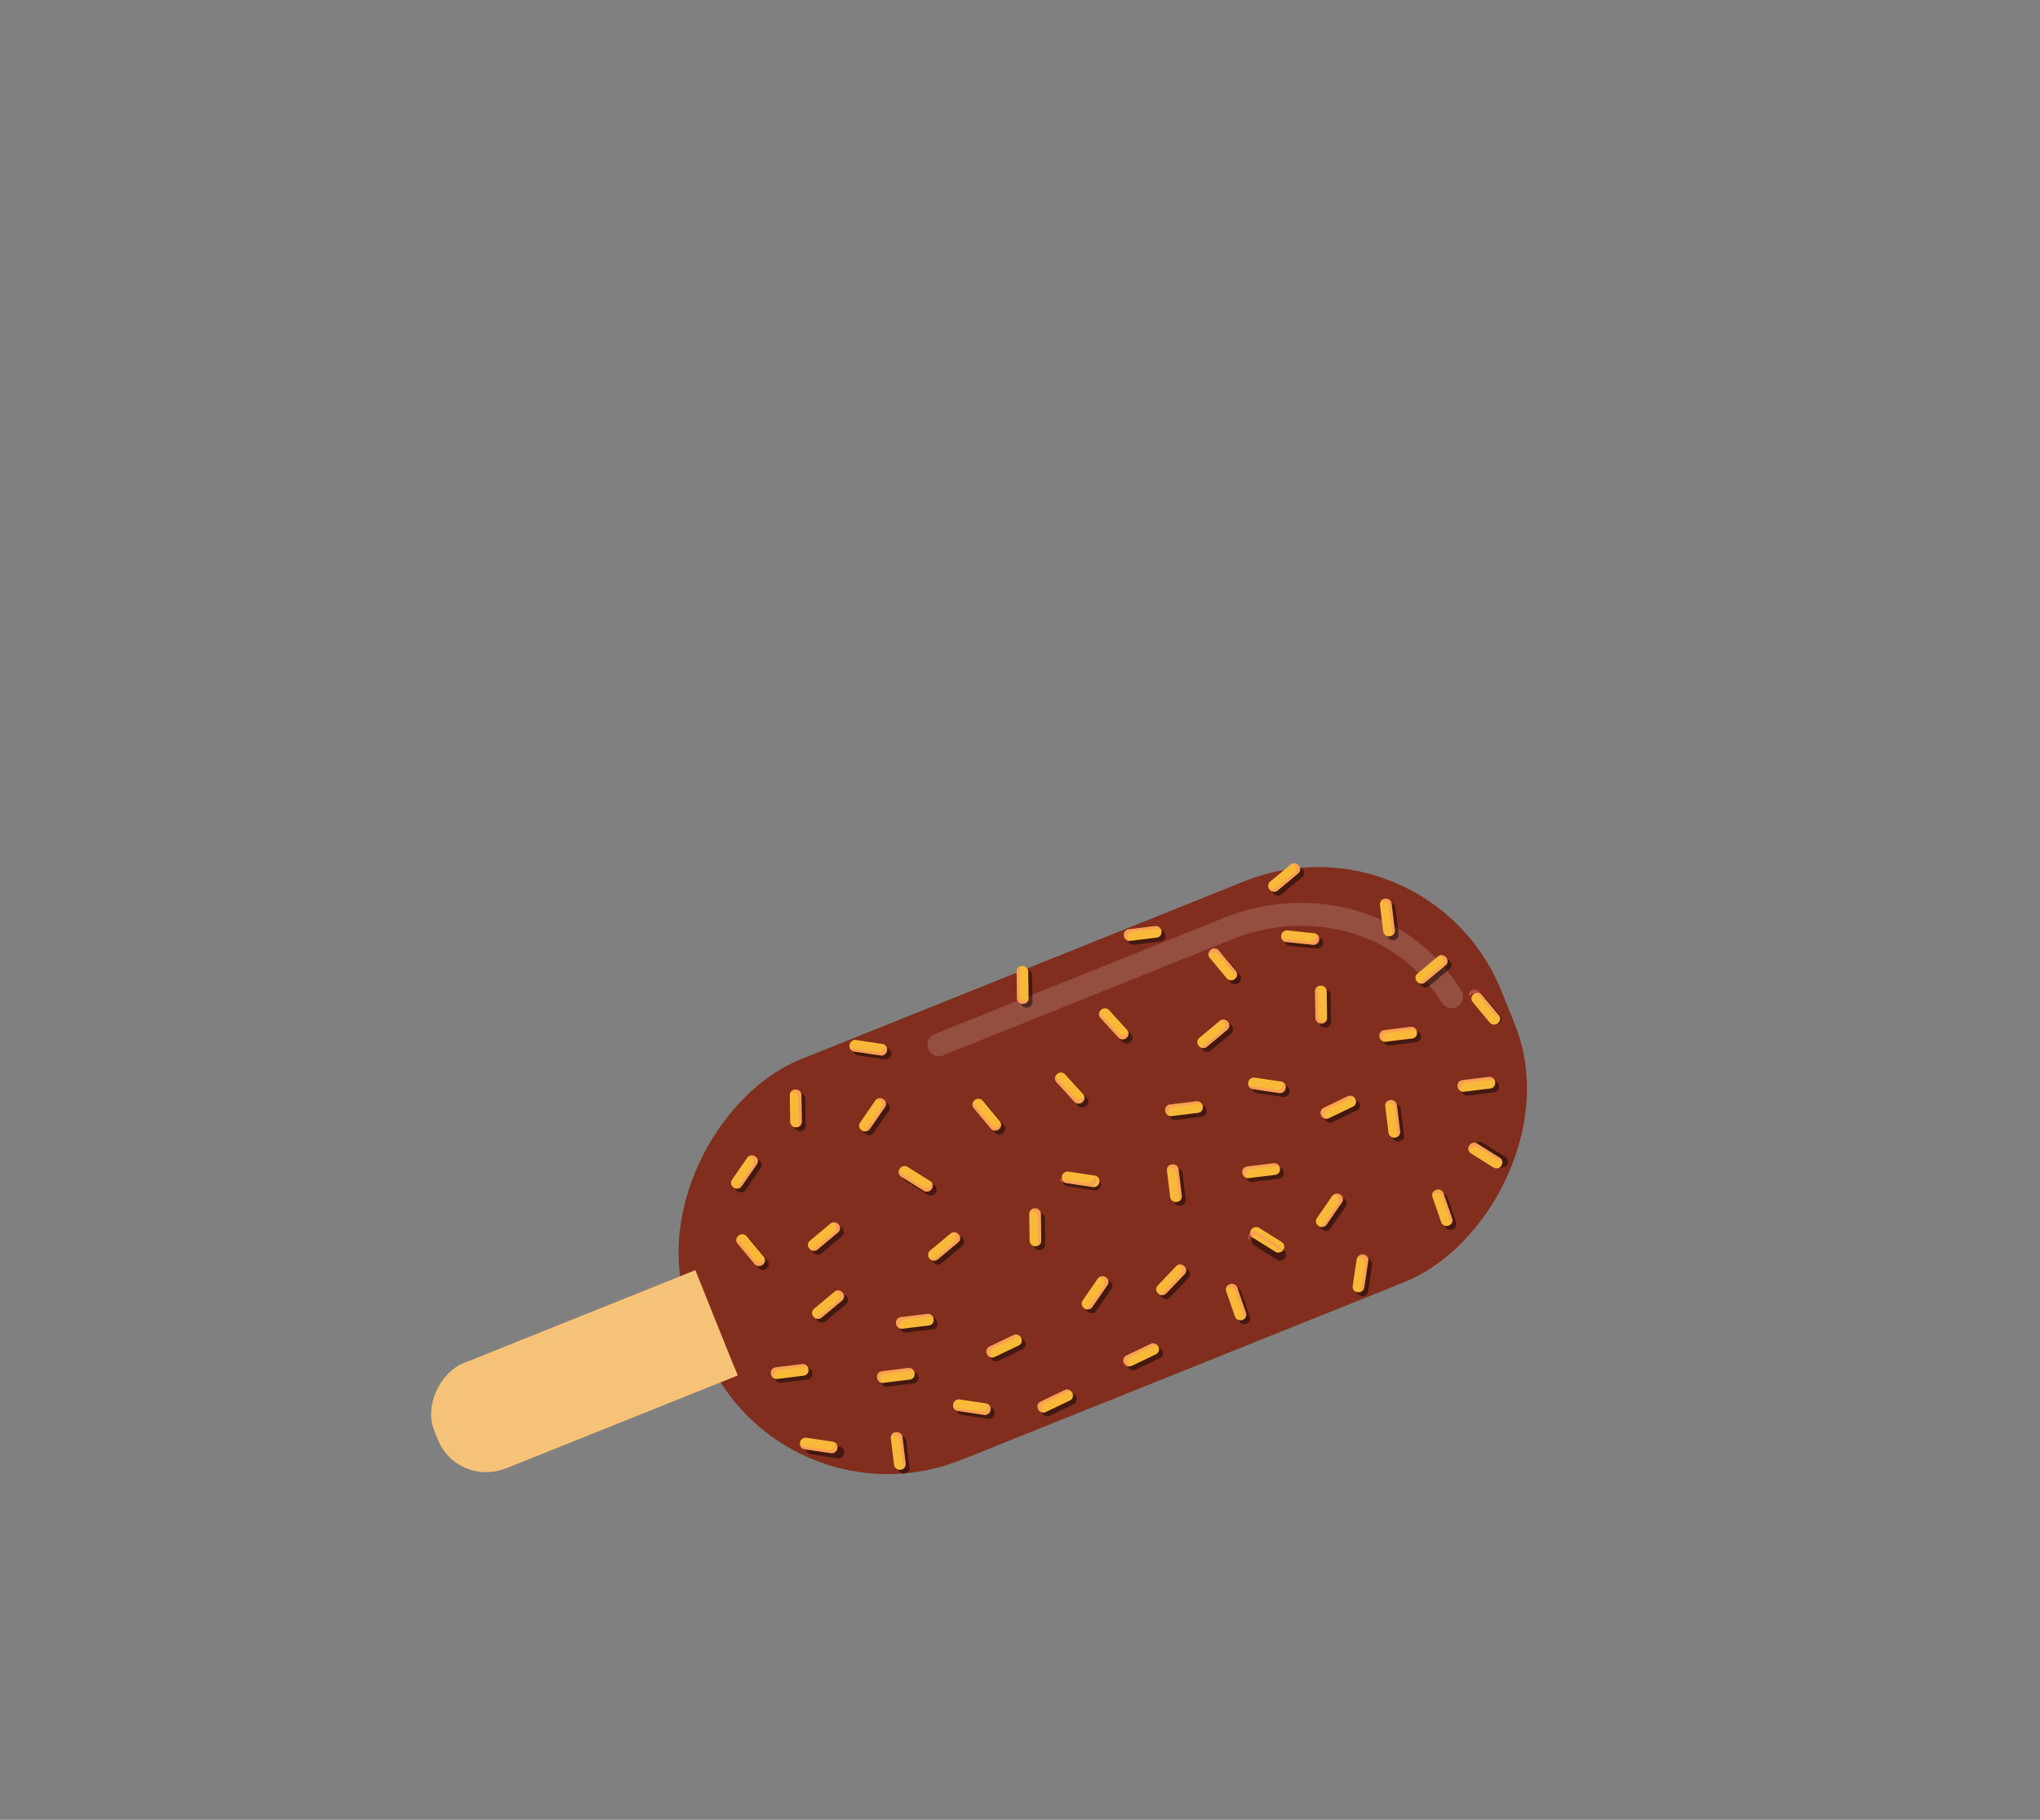 <svg xmlns="http://www.w3.org/2000/svg" xmlns:xlink="http://www.w3.org/1999/xlink" viewBox="0 0 370 330"><rect x="0" y="0" width="370" height="330" fill="#808080" stroke="none"/><defs><style>.cls-1,.cls-4{fill:none;}.cls-2{isolation:isolate;}.cls-3,.cls-5{fill:#812e1e;}.cls-4{stroke:#fff;stroke-linecap:round;stroke-miterlimit:10;stroke-width:4.16px;opacity:0.16;}.cls-10,.cls-12,.cls-5,.cls-8,.cls-9{mix-blend-mode:multiply;}.cls-5{opacity:0.55;}.cls-6{clip-path:url(#clip-path);}.cls-7,.cls-8{fill:#f6c277;}.cls-9{opacity:0.48;}.cls-10,.cls-12{opacity:0.4;}.cls-11{fill:#f9b938;}.cls-12{fill:#ff7b7b;}</style><clipPath id="clip-path"><polygon class="cls-1" points="72.67 246.52 84.06 274.9 134.87 252.13 124.3 225.81 72.67 246.52"/></clipPath></defs><g class="cls-2"><g id="Layer_56" data-name="Layer 56"><rect class="cls-3" x="160.91" y="133.05" width="78.25" height="158.46" rx="35.86" transform="translate(322.55 -52.42) rotate(68.14)"/><path class="cls-4" d="M263.27,180.75A30.79,30.79,0,0,0,242,166.34a35,35,0,0,0-19.42,2.11l-52.29,21"/><path class="cls-5" d="M273.5,212.06a39,39,0,0,1-16.05,12L183,253.9a39.14,39.14,0,0,1-50.89-21.75h0a39,39,0,0,1,.07-29.28,39.12,39.12,0,0,0-5.69,38.92h0a39.13,39.13,0,0,0,50.88,21.74l74.45-29.87A39,39,0,0,0,273.5,212.06Z"/><g class="cls-6"><rect class="cls-7" x="148.28" y="142.81" width="20.54" height="171.18" rx="9.41" transform="translate(311.47 -3.8) rotate(68.14)"/><path class="cls-8" d="M238,196.53a9,9,0,0,0-.41-.89,10.27,10.27,0,0,1-6,12.43l-139.8,56.1a10.27,10.27,0,0,1-12.95-4.82c.1.31.2.62.32.93A10.27,10.27,0,0,0,92.47,266l139.8-56.1A10.26,10.26,0,0,0,238,196.53Z"/></g><g class="cls-9"><rect x="235.41" y="167.28" width="2.11" height="6.85" rx="0.97" transform="translate(42.22 388.25) rotate(-84.06)"/><path class="cls-10" d="M239.35,170a.94.94,0,0,1,.05.44,1.06,1.06,0,0,1-1.16.94l-4.71-.49a1.1,1.1,0,0,1-.42-.14,1.06,1.06,0,0,0,.89.72l4.71.49a1.05,1.05,0,0,0,.64-2Z"/><rect x="239.24" y="179.45" width="2.11" height="6.85" rx="0.97" transform="translate(-2.52 3.37) rotate(-0.8)"/><path class="cls-10" d="M241.29,185.66a1,1,0,0,1-.43.1,1.06,1.06,0,0,1-1.07-1l-.06-4.74a1,1,0,0,1,.08-.43,1,1,0,0,0-.6,1l.06,4.74a1.05,1.05,0,0,0,1.07,1A1,1,0,0,0,241.29,185.66Z"/><rect x="229.43" y="194.09" width="2.11" height="6.85" rx="0.97" transform="translate(0.94 396.11) rotate(-81.46)"/><path class="cls-10" d="M233.4,197a1.08,1.08,0,0,1,0,.44,1.06,1.06,0,0,1-1.2.88l-4.69-.7a1,1,0,0,1-.41-.16,1,1,0,0,0,.85.76l4.69.7a1.05,1.05,0,0,0,1.2-.88A1.07,1.07,0,0,0,233.4,197Z"/><rect x="240" y="200.43" width="6.85" height="2.11" rx="0.97" transform="translate(-63.19 125.06) rotate(-25.62)"/><path class="cls-10" d="M241.31,203.56a1.06,1.06,0,0,1-.27-.35,1,1,0,0,1,.5-1.4l4.27-2.05a1,1,0,0,1,.43-.1,1.06,1.06,0,0,0-1.13-.15l-4.28,2.05a1.06,1.06,0,0,0-.49,1.41A1,1,0,0,0,241.31,203.56Z"/><rect x="269.04" y="206.82" width="2.11" height="6.85" rx="0.97" transform="matrix(0.53, -0.85, 0.85, 0.53, -51.45, 327.55)"/><path class="cls-10" d="M267.21,209.57a1,1,0,0,1,1.6-.75l4,2.51a1,1,0,0,1,.31.31,1,1,0,0,0-.48-1l-4-2.52a1.05,1.05,0,0,0-1.43,1.48Z"/><rect x="261.24" y="216.27" width="2.11" height="6.85" rx="0.97" transform="translate(-57.39 97.77) rotate(-19.07)"/><path class="cls-10" d="M260.47,217.36a1.05,1.05,0,0,1,1.72.42l1.55,4.48a1.13,1.13,0,0,1,.05.44,1.05,1.05,0,0,0,.27-1.11l-1.55-4.48a1.05,1.05,0,0,0-2,.25Z"/><rect x="268.65" y="179.57" width="2.11" height="6.85" rx="0.97" transform="translate(-54.62 215.31) rotate(-39.85)"/><path class="cls-10" d="M267.17,181.46a1,1,0,0,1,.27-.35,1.06,1.06,0,0,1,1.48.13l3,3.64a.91.91,0,0,1,.2.39,1,1,0,0,0-.13-1.13l-3-3.64a1.05,1.05,0,0,0-1.82,1Z"/><rect x="244.02" y="230.58" width="6.85" height="2.11" rx="0.97" transform="translate(-18.37 441.94) rotate(-81.46)"/><path class="cls-10" d="M246.91,228.72a1.08,1.08,0,0,1,.44,0,1.06,1.06,0,0,1,.89,1.2l-.71,4.69a1,1,0,0,1-.15.41,1,1,0,0,0,.75-.85l.71-4.69a1.06,1.06,0,0,0-.89-1.2A1.07,1.07,0,0,0,246.91,228.72Z"/><rect x="238.38" y="219.15" width="6.85" height="2.11" rx="0.97" transform="translate(-76.79 294.07) rotate(-55.38)"/><path class="cls-10" d="M242.6,217.35a1,1,0,0,1,.41.17,1,1,0,0,1,.27,1.46l-2.69,3.9a1.08,1.08,0,0,1-.33.31,1.06,1.06,0,0,0,1.06-.44l2.69-3.9a1.05,1.05,0,0,0-1.41-1.5Z"/><rect x="250.87" y="187.2" width="6.85" height="2.11" rx="0.97" transform="translate(-21.02 32.35) rotate(-6.99)"/><path class="cls-10" d="M251.63,189.55a1,1,0,0,1-.15-.42,1.05,1.05,0,0,1,.92-1.17l4.7-.58a1.08,1.08,0,0,1,.44,0,1.06,1.06,0,0,0-1-.5l-4.7.58a1.05,1.05,0,0,0-.18,2.05Z"/><rect x="265.04" y="196.27" width="6.85" height="2.11" rx="0.97" transform="translate(-22.02 34.14) rotate(-6.99)"/><path class="cls-10" d="M265.8,198.62a1.23,1.23,0,0,1-.14-.42,1,1,0,0,1,.91-1.17l4.71-.58a1.08,1.08,0,0,1,.44,0,1.06,1.06,0,0,0-1-.5l-4.7.58a1.05,1.05,0,0,0-.19,2.05Z"/><rect x="252.22" y="200.15" width="2.11" height="6.85" rx="0.97" transform="translate(-22.89 32.34) rotate(-6.99)"/><path class="cls-10" d="M252,200.91a1.23,1.23,0,0,1,.42-.14,1,1,0,0,1,1.17.91l.58,4.71a1.08,1.08,0,0,1,0,.44,1.06,1.06,0,0,0,.5-1l-.58-4.7a1.05,1.05,0,0,0-2.05-.19Z"/><rect x="251.27" y="163.65" width="2.11" height="6.85" rx="0.97" transform="translate(-18.46 31.95) rotate(-6.99)"/><path class="cls-10" d="M251,164.4a1.23,1.23,0,0,1,.42-.14,1.06,1.06,0,0,1,1.18.92l.57,4.7a1.08,1.08,0,0,1,0,.44,1.06,1.06,0,0,0,.5-1l-.58-4.7a1,1,0,0,0-1.17-.92A1.06,1.06,0,0,0,251,164.4Z"/><rect x="256.91" y="175.45" width="6.85" height="2.11" rx="0.97" transform="translate(-52.63 207.8) rotate(-39.85)"/><path class="cls-10" d="M261.87,174a1.17,1.17,0,0,1,.35.28,1,1,0,0,1-.14,1.48l-3.64,3a1,1,0,0,1-.39.2,1,1,0,0,0,1.13-.14l3.64-3a1.05,1.05,0,0,0-.95-1.83Z"/><rect x="230.19" y="158.77" width="6.85" height="2.11" rx="0.97" transform="translate(-48.15 186.81) rotate(-39.85)"/><path class="cls-10" d="M235.15,157.29a1.31,1.31,0,0,1,.35.27,1.06,1.06,0,0,1-.14,1.49l-3.64,3a1.2,1.2,0,0,1-.39.2,1.06,1.06,0,0,0,1.14-.14l3.63-3a1,1,0,0,0,.14-1.48A1.07,1.07,0,0,0,235.15,157.29Z"/><rect x="193.66" y="194.57" width="2.11" height="6.85" rx="0.97" transform="translate(-82.58 183.14) rotate(-42.41)"/><path class="cls-10" d="M197.31,199.42a1,1,0,0,1-.25.36,1.06,1.06,0,0,1-1.49-.07l-3.2-3.5a1.11,1.11,0,0,1-.22-.38,1.05,1.05,0,0,0,.19,1.13l3.2,3.5a1,1,0,0,0,1.49.06A1,1,0,0,0,197.31,199.42Z"/><rect x="201.64" y="182.94" width="2.11" height="6.85" rx="0.97" transform="translate(-72.65 185.47) rotate(-42.41)"/><path class="cls-10" d="M205.29,187.78a1,1,0,0,1-.25.37,1.06,1.06,0,0,1-1.49-.07l-3.2-3.5a1.34,1.34,0,0,1-.22-.38,1,1,0,0,0,.19,1.12l3.2,3.5a1,1,0,0,0,1.77-1Z"/><rect x="185.11" y="175.87" width="2.11" height="6.85" rx="0.97" transform="translate(-2.48 2.61) rotate(-0.8)"/><path class="cls-10" d="M187.16,182.08a1,1,0,0,1-1.5-.93l-.07-4.74a1.08,1.08,0,0,1,.09-.44,1.07,1.07,0,0,0-.61,1l.07,4.74a1.05,1.05,0,0,0,1.07,1A1.07,1.07,0,0,0,187.16,182.08Z"/><rect x="195.12" y="211.02" width="2.11" height="6.85" rx="0.97" transform="translate(-45.02 376.59) rotate(-81.46)"/><path class="cls-10" d="M199.08,213.91a.93.93,0,0,1,0,.44,1,1,0,0,1-1.19.89l-4.69-.71a1,1,0,0,1-.41-.16,1,1,0,0,0,.85.76l4.69.7a1,1,0,0,0,.72-1.92Z"/><rect x="178.62" y="199.4" width="2.11" height="6.85" rx="0.97" transform="translate(-88.23 162.23) rotate(-39.85)"/><path class="cls-10" d="M182.2,204.37a.89.89,0,0,1-.27.34,1,1,0,0,1-1.48-.13l-3-3.64a1,1,0,0,1-.2-.39,1,1,0,0,0,.13,1.13l3,3.64a1,1,0,0,0,1.82-.95Z"/><rect x="135.78" y="223.97" width="2.11" height="6.85" rx="0.97" transform="translate(-113.93 140.49) rotate(-39.85)"/><path class="cls-10" d="M139.36,228.93a1,1,0,0,1-.27.35,1,1,0,0,1-1.48-.13l-3-3.64a.91.91,0,0,1-.2-.39,1,1,0,0,0,.13,1.13l3,3.64A1,1,0,0,0,139,230,1.06,1.06,0,0,0,139.36,228.93Z"/><rect x="229.1" y="222.85" width="2.11" height="6.85" rx="0.97" transform="translate(-83.78 301.22) rotate(-57.94)"/><path class="cls-10" d="M227.27,225.59a.91.91,0,0,1,.14-.41,1.07,1.07,0,0,1,1.46-.34l4,2.52a1.05,1.05,0,0,1,.32.31,1,1,0,0,0-.48-1l-4-2.52a1.05,1.05,0,0,0-1.45.33A1,1,0,0,0,227.27,225.59Z"/><rect x="223.84" y="233.39" width="2.11" height="6.85" rx="0.97" transform="translate(-65.04 86.49) rotate(-19.07)"/><path class="cls-10" d="M223.07,234.48a1.05,1.05,0,0,1,1.72.42l1.55,4.48a1.09,1.09,0,0,1,0,.44,1.06,1.06,0,0,0,.27-1.11l-1.55-4.48a1.05,1.05,0,0,0-2,.25Z"/><rect x="221.41" y="172.18" width="2.11" height="6.85" rx="0.97" transform="translate(-60.85 183.33) rotate(-39.85)"/><path class="cls-10" d="M219.93,174.06a1.31,1.31,0,0,1,.27-.35,1.06,1.06,0,0,1,1.49.14l3,3.64a1.06,1.06,0,0,1,.21.39,1.06,1.06,0,0,0-.14-1.14l-3-3.63a1,1,0,0,0-1.48-.14A1.07,1.07,0,0,0,219.93,174.06Z"/><rect x="209.69" y="231.71" width="6.85" height="2.11" rx="0.97" transform="translate(-102.41 226.48) rotate(-46.38)"/><path class="cls-10" d="M214.35,230.08a1,1,0,0,1,.38.22,1.06,1.06,0,0,1,0,1.49l-3.27,3.44a1,1,0,0,1-.37.24,1,1,0,0,0,1.11-.26l3.27-3.43a1.06,1.06,0,0,0,0-1.49A1,1,0,0,0,214.35,230.08Z"/><rect x="165.72" y="211.05" width="2.11" height="6.85" rx="0.97" transform="translate(-103.51 241.97) rotate(-57.94)"/><path class="cls-10" d="M169.66,215.15a1.06,1.06,0,0,1-1.6.75l-4-2.52a1,1,0,0,1-.31-.31,1.05,1.05,0,0,0,.48,1l4,2.51a1.05,1.05,0,0,0,1.45-.33A1.07,1.07,0,0,0,169.66,215.15Z"/><rect x="195.89" y="234.09" width="6.85" height="2.11" rx="0.97" transform="translate(-107.43 265.56) rotate(-55.38)"/><path class="cls-10" d="M200.12,232.29a1,1,0,0,1,.4.17,1,1,0,0,1,.27,1.46l-2.69,3.91a1.3,1.3,0,0,1-.32.3,1.05,1.05,0,0,0,1.05-.44l2.7-3.9a1.06,1.06,0,0,0-.27-1.47A1,1,0,0,0,200.12,232.29Z"/><rect x="132.29" y="212.18" width="6.85" height="2.11" rx="0.97" transform="translate(-116.87 203.76) rotate(-55.38)"/><path class="cls-10" d="M136.52,210.38a1.12,1.12,0,0,1,.41.17,1.07,1.07,0,0,1,.26,1.47l-2.69,3.9a1.3,1.3,0,0,1-.32.3,1.05,1.05,0,0,0,1-.44l2.7-3.9a1.05,1.05,0,0,0-1.41-1.5Z"/><rect x="212.01" y="200.69" width="6.85" height="2.11" rx="0.97" transform="translate(-22.95 27.72) rotate(-6.99)"/><path class="cls-10" d="M212.77,203a1.05,1.05,0,0,1,.77-1.6l4.7-.57a1.12,1.12,0,0,1,.45,0,1.07,1.07,0,0,0-1-.5L213,201a1,1,0,0,0-.91,1.17A1.06,1.06,0,0,0,212.77,203Z"/><rect x="204.53" y="168.91" width="6.85" height="2.11" rx="0.97" transform="translate(-19.14 26.57) rotate(-6.99)"/><path class="cls-10" d="M205.29,171.26a1.05,1.05,0,0,1,.77-1.6l4.7-.57a1.07,1.07,0,0,1,.44,0,1.05,1.05,0,0,0-1-.5l-4.71.58a1,1,0,0,0-.92,1.17A1.07,1.07,0,0,0,205.29,171.26Z"/><rect x="226.01" y="211.94" width="6.85" height="2.11" rx="0.97" transform="translate(-24.22 29.5) rotate(-6.99)"/><path class="cls-10" d="M226.77,214.28a1,1,0,0,1-.15-.42,1.05,1.05,0,0,1,.92-1.17l4.7-.58a1.05,1.05,0,0,1,.44,0,1,1,0,0,0-1-.5l-4.71.58a1.05,1.05,0,0,0-.18,2.05Z"/><rect x="212.64" y="211.82" width="2.11" height="6.85" rx="0.97" transform="translate(-24.61 27.61) rotate(-6.99)"/><path class="cls-10" d="M212.4,212.58a1,1,0,0,1,.41-.14,1.06,1.06,0,0,1,1.18.91l.58,4.71a1.09,1.09,0,0,1,0,.44,1,1,0,0,0,.5-1l-.57-4.7a1.05,1.05,0,0,0-2-.19Z"/><rect x="162.56" y="260.38" width="2.11" height="6.85" rx="0.97" transform="translate(-30.89 21.88) rotate(-6.99)"/><path class="cls-10" d="M162.32,261.14a1,1,0,0,1,.42-.15,1.05,1.05,0,0,1,1.17.92l.58,4.7a1.07,1.07,0,0,1-.05.44,1,1,0,0,0,.5-1l-.57-4.71a1.06,1.06,0,0,0-1.18-.92A1,1,0,0,0,162.32,261.14Z"/><rect x="217.32" y="187.12" width="6.85" height="2.11" rx="0.97" transform="translate(-69.3 185.14) rotate(-39.85)"/><path class="cls-10" d="M222.28,185.64a1.31,1.31,0,0,1,.35.27,1.07,1.07,0,0,1-.13,1.49l-3.64,3a1.2,1.2,0,0,1-.39.2,1,1,0,0,0,1.13-.14l3.64-3a1,1,0,0,0,.13-1.48A1.06,1.06,0,0,0,222.28,185.64Z"/><rect x="175.91" y="252.45" width="2.11" height="6.85" rx="0.97" transform="translate(-102.36 392.88) rotate(-81.46)"/><path class="cls-10" d="M179.88,255.34a1.12,1.12,0,0,1,0,.45,1.06,1.06,0,0,1-1.2.88L174,256a1.13,1.13,0,0,1-.41-.16,1.06,1.06,0,0,0,.85.76l4.69.7a1.05,1.05,0,0,0,1.2-.89A1.07,1.07,0,0,0,179.88,255.34Z"/><rect x="148.13" y="259.39" width="2.11" height="6.85" rx="0.97" transform="matrix(0.15, -0.99, 0.99, 0.15, -132.87, 371.31)"/><path class="cls-10" d="M152.09,262.28a.93.93,0,0,1,0,.44,1,1,0,0,1-1.2.88l-4.68-.7a1,1,0,0,1-.42-.16,1.05,1.05,0,0,0,.86.76l4.69.7a1.06,1.06,0,0,0,1.2-.88A1,1,0,0,0,152.09,262.28Z"/><rect x="179.38" y="243.73" width="6.85" height="2.11" rx="0.97" transform="translate(-87.87 103.1) rotate(-25.62)"/><path class="cls-10" d="M180.69,246.86a1.06,1.06,0,0,1-.27-.35,1,1,0,0,1,.5-1.4l4.27-2.05a1.14,1.14,0,0,1,.43-.11,1.05,1.05,0,0,0-1.13-.14l-4.28,2.05a1.05,1.05,0,0,0-.49,1.4A1,1,0,0,0,180.69,246.86Z"/><rect x="188.66" y="253.71" width="6.85" height="2.11" rx="0.97" transform="translate(-91.27 108.09) rotate(-25.62)"/><path class="cls-10" d="M190,256.84a.94.94,0,0,1-.27-.35,1,1,0,0,1,.49-1.4l4.27-2.05a1,1,0,0,1,.43-.1,1,1,0,0,0-1.13-.15l-4.27,2.05a1,1,0,0,0-.5,1.4A1.06,1.06,0,0,0,190,256.84Z"/><rect x="204.27" y="245.34" width="6.85" height="2.11" rx="0.97" transform="translate(-86.12 114.03) rotate(-25.62)"/><path class="cls-10" d="M205.58,248.47a1,1,0,0,1-.27-.35,1.06,1.06,0,0,1,.49-1.41l4.28-2.05a1.28,1.28,0,0,1,.43-.1,1,1,0,0,0-1.14-.14l-4.27,2.05a1,1,0,0,0-.5,1.4A1.06,1.06,0,0,0,205.58,248.47Z"/><rect x="163.19" y="239.25" width="6.85" height="2.11" rx="0.97" transform="translate(-28.01 22.06) rotate(-6.99)"/><path class="cls-10" d="M164,241.6a1.06,1.06,0,0,1-.15-.42,1,1,0,0,1,.92-1.17l4.71-.58a1.08,1.08,0,0,1,.44,0,1.07,1.07,0,0,0-1-.5l-4.71.58a1.05,1.05,0,0,0-.18,2Z"/><rect x="159.75" y="249.06" width="6.85" height="2.11" rx="0.97" transform="translate(-29.23 21.72) rotate(-6.99)"/><path class="cls-10" d="M160.51,251.41a1,1,0,0,1-.15-.42,1,1,0,0,1,.92-1.17l4.71-.58a1.08,1.08,0,0,1,.44,0,1.07,1.07,0,0,0-1-.5l-4.71.58a1.05,1.05,0,0,0-.18,2Z"/><rect x="140.5" y="248.36" width="6.85" height="2.11" rx="0.97" transform="translate(-29.28 19.37) rotate(-6.99)"/><path class="cls-10" d="M141.25,250.7a1.11,1.11,0,0,1-.14-.41,1.06,1.06,0,0,1,.92-1.18l4.7-.57a.93.93,0,0,1,.44,0,1,1,0,0,0-1-.5l-4.7.57a1.06,1.06,0,0,0-.92,1.18A1,1,0,0,0,141.25,250.7Z"/><rect x="168.5" y="225.68" width="6.85" height="2.11" rx="0.97" transform="translate(-105.35 162.82) rotate(-39.85)"/><path class="cls-10" d="M173.46,224.21a1,1,0,0,1,.35.27,1.06,1.06,0,0,1-.13,1.48L170,229a1,1,0,0,1-.39.2,1,1,0,0,0,1.13-.14l3.64-3a1.05,1.05,0,0,0,.13-1.49A1,1,0,0,0,173.46,224.21Z"/><rect x="147.44" y="236.24" width="6.85" height="2.11" rx="0.97" transform="translate(-117.01 151.78) rotate(-39.85)"/><path class="cls-10" d="M152.4,234.76a1.31,1.31,0,0,1,.35.27,1.05,1.05,0,0,1-.13,1.49l-3.64,3a1.2,1.2,0,0,1-.39.2,1,1,0,0,0,1.13-.14l3.64-3a1.06,1.06,0,0,0-1-1.83Z"/><rect x="146.7" y="223.89" width="6.85" height="2.11" rx="0.97" transform="translate(-109.27 148.44) rotate(-39.85)"/><path class="cls-10" d="M151.66,222.41a1.31,1.31,0,0,1,.35.27,1.05,1.05,0,0,1-.13,1.49l-3.64,3a1.06,1.06,0,0,1-.39.21,1,1,0,0,0,1.13-.14l3.64-3a1,1,0,0,0,.13-1.48A1.06,1.06,0,0,0,151.66,222.41Z"/><rect x="187.4" y="219.84" width="2.11" height="6.85" rx="0.97" transform="translate(-3.09 2.64) rotate(-0.8)"/><path class="cls-10" d="M187.45,220.48a1.05,1.05,0,0,1,1.5.94l.07,4.74a1,1,0,0,1-.09.43,1.07,1.07,0,0,0,.61-1l-.07-4.74a1.05,1.05,0,0,0-2-.4Z"/><rect x="157.13" y="187.26" width="2.11" height="6.85" rx="0.97" transform="translate(-53.88 318.8) rotate(-81.46)"/><path class="cls-10" d="M161.1,190.16a1.26,1.26,0,0,1,0,.44,1.06,1.06,0,0,1-1.2.88l-4.69-.7a1,1,0,0,1-.41-.16,1.06,1.06,0,0,0,.85.76l4.69.7a1,1,0,0,0,.73-1.92Z"/><rect x="155.53" y="201.8" width="6.85" height="2.11" rx="0.97" transform="translate(-98.29 218.4) rotate(-55.38)"/><path class="cls-10" d="M159.76,200a1,1,0,0,1,.4.17,1.06,1.06,0,0,1,.27,1.47l-2.69,3.9a1.3,1.3,0,0,1-.32.3,1.05,1.05,0,0,0,1.05-.44l2.7-3.9a1.05,1.05,0,0,0-1.41-1.5Z"/><rect x="143.96" y="198.28" width="2.11" height="6.85" rx="0.97" transform="translate(-2.79 2.04) rotate(-0.8)"/><path class="cls-10" d="M144,198.91a1,1,0,0,1,.43-.1,1.06,1.06,0,0,1,1.07,1l.06,4.74a1,1,0,0,1-.09.43,1,1,0,0,0,.61-1l-.07-4.74a1,1,0,0,0-2-.41Z"/></g><rect class="cls-11" x="234.72" y="166.59" width="2.11" height="6.85" rx="0.97" transform="translate(42.29 386.94) rotate(-84.06)"/><path class="cls-12" d="M238.66,169.35a1.24,1.24,0,0,1,.05.44,1.06,1.06,0,0,1-1.16.93l-4.72-.49a1,1,0,0,1-.42-.13,1.05,1.05,0,0,0,.89.71l4.72.49a1,1,0,0,0,.64-2Z"/><rect class="cls-11" x="238.55" y="178.75" width="2.11" height="6.85" rx="0.97" transform="translate(-2.52 3.36) rotate(-0.8)"/><path class="cls-12" d="M240.6,185a.94.94,0,0,1-.43.1,1,1,0,0,1-1.07-1l-.07-4.74a1.08,1.08,0,0,1,.09-.44,1.07,1.07,0,0,0-.61,1l.07,4.74a1.05,1.05,0,0,0,1.07,1A1.07,1.07,0,0,0,240.6,185Z"/><rect class="cls-11" x="228.74" y="193.39" width="2.11" height="6.85" rx="0.97" transform="translate(1.03 394.83) rotate(-81.46)"/><path class="cls-12" d="M232.7,196.28a1,1,0,0,1,0,.45,1,1,0,0,1-1.2.88l-4.68-.7a1.18,1.18,0,0,1-.42-.16,1.07,1.07,0,0,0,.86.76l4.69.7a1.05,1.05,0,0,0,.72-1.93Z"/><rect class="cls-11" x="239.31" y="199.74" width="6.85" height="2.11" rx="0.97" transform="translate(-62.96 124.69) rotate(-25.62)"/><path class="cls-12" d="M240.62,202.87a.94.94,0,0,1-.27-.35,1.07,1.07,0,0,1,.49-1.41l4.28-2a1.09,1.09,0,0,1,.43-.11,1.07,1.07,0,0,0-1.14-.14l-4.27,2.05a1.05,1.05,0,0,0,.48,2Z"/><rect class="cls-11" x="268.35" y="206.12" width="2.11" height="6.85" rx="0.97" transform="translate(-51.19 326.64) rotate(-57.94)"/><path class="cls-12" d="M266.51,208.87a1.07,1.07,0,0,1,.15-.41,1.06,1.06,0,0,1,1.46-.34l4,2.52a1.05,1.05,0,0,1,.32.31,1.07,1.07,0,0,0-.48-1l-4-2.51a1.05,1.05,0,0,0-1.44,1.47Z"/><rect class="cls-11" x="260.55" y="215.58" width="2.11" height="6.85" rx="0.97" transform="translate(-57.2 97.5) rotate(-19.07)"/><path class="cls-12" d="M259.78,216.67a1,1,0,0,1,.37-.23,1.05,1.05,0,0,1,1.34.65l1.55,4.48a.94.94,0,0,1,0,.44,1,1,0,0,0,.28-1.11l-1.55-4.48a1.05,1.05,0,0,0-2,.25Z"/><rect class="cls-11" x="267.95" y="178.88" width="2.11" height="6.85" rx="0.97" transform="matrix(0.77, -0.64, 0.64, 0.77, -54.33, 214.71)"/><path class="cls-12" d="M266.47,180.76a1.31,1.31,0,0,1,.27-.35,1.06,1.06,0,0,1,1.49.14l3,3.64a1.2,1.2,0,0,1,.2.39,1,1,0,0,0-.14-1.13l-3-3.64a1.05,1.05,0,0,0-1.83.95Z"/><rect class="cls-11" x="243.33" y="229.89" width="6.85" height="2.11" rx="0.97" transform="translate(-18.28 440.66) rotate(-81.46)"/><path class="cls-12" d="M246.22,228a1.08,1.08,0,0,1,.44,0,1.05,1.05,0,0,1,.88,1.2l-.7,4.69a1,1,0,0,1-.16.41,1,1,0,0,0,.76-.86l.7-4.68a1,1,0,0,0-1.92-.73Z"/><rect class="cls-11" x="237.68" y="218.45" width="6.85" height="2.11" rx="0.97" transform="translate(-76.52 293.2) rotate(-55.38)"/><path class="cls-12" d="M241.91,216.66a1.1,1.1,0,0,1,.41.16,1.06,1.06,0,0,1,.27,1.47l-2.7,3.9a.91.91,0,0,1-.32.3,1.06,1.06,0,0,0,1.06-.43l2.69-3.91a1,1,0,0,0-1.41-1.49Z"/><rect class="cls-11" x="250.17" y="186.51" width="6.85" height="2.11" rx="0.97" transform="translate(-20.94 32.26) rotate(-6.99)"/><path class="cls-12" d="M250.93,188.86a1.06,1.06,0,0,1,.77-1.59l4.71-.58a1.08,1.08,0,0,1,.44,0,1.06,1.06,0,0,0-1-.5l-4.7.58a1.05,1.05,0,0,0-.19,2.05Z"/><rect class="cls-11" x="264.35" y="195.58" width="6.85" height="2.11" rx="0.97" transform="translate(-21.94 34.05) rotate(-6.99)"/><path class="cls-12" d="M265.11,197.92a1,1,0,0,1-.15-.41,1.06,1.06,0,0,1,.92-1.18l4.71-.57a.93.93,0,0,1,.44,0,1,1,0,0,0-1-.5l-4.71.57a1.05,1.05,0,0,0-.18,2Z"/><rect class="cls-11" x="251.53" y="199.46" width="2.11" height="6.85" rx="0.97" transform="translate(-22.81 32.25) rotate(-6.99)"/><path class="cls-12" d="M251.29,200.22a1,1,0,0,1,.42-.15,1.05,1.05,0,0,1,1.17.92l.58,4.71a1.08,1.08,0,0,1,0,.44,1.07,1.07,0,0,0,.5-1l-.58-4.71a1.05,1.05,0,0,0-2.05-.18Z"/><rect class="cls-11" x="250.58" y="162.95" width="2.11" height="6.85" rx="0.97" transform="translate(-18.38 31.86) rotate(-6.99)"/><path class="cls-12" d="M250.34,163.71a1.11,1.11,0,0,1,.42-.15,1,1,0,0,1,1.17.92l.58,4.71a1.08,1.08,0,0,1,0,.44,1.07,1.07,0,0,0,.5-1l-.58-4.71a1.05,1.05,0,0,0-2-.18Z"/><rect class="cls-11" x="256.21" y="174.76" width="6.85" height="2.11" rx="0.97" transform="translate(-52.35 207.19) rotate(-39.85)"/><path class="cls-12" d="M261.17,173.28a1,1,0,0,1,.35.27,1.05,1.05,0,0,1-.13,1.49l-3.64,3a1.06,1.06,0,0,1-.39.21,1.06,1.06,0,0,0,1.13-.14l3.64-3a1.05,1.05,0,0,0-1-1.82Z"/><rect class="cls-11" x="229.49" y="158.08" width="6.85" height="2.11" rx="0.97" transform="translate(-47.87 186.2) rotate(-39.85)"/><path class="cls-12" d="M234.45,156.6a1,1,0,0,1,.35.27,1,1,0,0,1-.13,1.48l-3.64,3a1.06,1.06,0,0,1-.39.21,1.06,1.06,0,0,0,1.13-.14l3.64-3a1.05,1.05,0,0,0-1-1.82Z"/><rect class="cls-11" x="192.97" y="193.88" width="2.11" height="6.85" rx="0.97" transform="translate(-82.3 182.49) rotate(-42.41)"/><path class="cls-12" d="M196.62,198.72a1.15,1.15,0,0,1-.25.37,1.06,1.06,0,0,1-1.49-.07l-3.2-3.5a1.14,1.14,0,0,1-.22-.38,1,1,0,0,0,.19,1.12l3.19,3.5a1.06,1.06,0,0,0,1.49.07A1,1,0,0,0,196.62,198.72Z"/><rect class="cls-11" x="200.95" y="182.24" width="2.11" height="6.85" rx="0.97" transform="translate(-72.36 184.82) rotate(-42.41)"/><path class="cls-12" d="M204.6,187.09a1.11,1.11,0,0,1-.25.36,1.06,1.06,0,0,1-1.49-.07l-3.2-3.5a1,1,0,0,1-.22-.38,1.05,1.05,0,0,0,.19,1.13l3.19,3.5a1.05,1.05,0,0,0,1.78-1Z"/><rect class="cls-11" x="184.41" y="175.18" width="2.11" height="6.85" rx="0.97" transform="translate(-2.47 2.6) rotate(-0.8)"/><path class="cls-12" d="M186.46,181.39a1,1,0,0,1-.43.1,1.06,1.06,0,0,1-1.07-1l-.06-4.74a1,1,0,0,1,.09-.43,1,1,0,0,0-.61,1l.06,4.74a1.05,1.05,0,0,0,2,.4Z"/><rect class="cls-11" x="194.42" y="210.32" width="2.11" height="6.85" rx="0.97" transform="matrix(0.15, -0.99, 0.99, 0.15, -44.93, 375.32)"/><path class="cls-12" d="M198.39,213.21a1.12,1.12,0,0,1,0,.45,1.05,1.05,0,0,1-1.2.88l-4.69-.7a1.13,1.13,0,0,1-.41-.16,1.06,1.06,0,0,0,.86.76l4.69.7a1.05,1.05,0,0,0,.72-1.93Z"/><rect class="cls-11" x="177.92" y="198.71" width="2.11" height="6.85" rx="0.97" transform="translate(-87.95 161.63) rotate(-39.85)"/><path class="cls-12" d="M181.51,203.67a1,1,0,0,1-.27.35,1.07,1.07,0,0,1-1.49-.13l-3-3.64a1.15,1.15,0,0,1-.21-.39,1.06,1.06,0,0,0,.14,1.13l3,3.64a1.05,1.05,0,0,0,1.82-1Z"/><rect class="cls-11" x="135.08" y="223.28" width="2.11" height="6.85" rx="0.97" transform="translate(-113.64 139.88) rotate(-39.85)"/><path class="cls-12" d="M138.67,228.24a1,1,0,0,1-.27.35,1.07,1.07,0,0,1-1.49-.13l-3-3.64a1.1,1.1,0,0,1-.21-.4,1.08,1.08,0,0,0,.14,1.14l3,3.64a1.06,1.06,0,0,0,1.48.13A1,1,0,0,0,138.67,228.24Z"/><rect class="cls-11" x="228.4" y="222.15" width="2.11" height="6.85" rx="0.97" transform="matrix(0.53, -0.85, 0.85, 0.53, -83.51, 300.31)"/><path class="cls-12" d="M226.57,224.9a1.18,1.18,0,0,1,.15-.42,1.05,1.05,0,0,1,1.45-.33l4,2.52a1.05,1.05,0,0,1,.32.31,1.06,1.06,0,0,0-.49-1l-4-2.51a1.05,1.05,0,0,0-1.44,1.47Z"/><rect class="cls-11" x="223.15" y="232.69" width="2.11" height="6.85" rx="0.97" transform="translate(-64.85 86.22) rotate(-19.07)"/><path class="cls-12" d="M222.38,233.78a1,1,0,0,1,.37-.23,1.05,1.05,0,0,1,1.34.65l1.55,4.48a1.14,1.14,0,0,1,.06.44A1,1,0,0,0,226,238l-1.55-4.48a1.05,1.05,0,0,0-2,.25Z"/><rect class="cls-11" x="220.72" y="171.48" width="2.11" height="6.85" rx="0.97" transform="translate(-60.56 182.72) rotate(-39.85)"/><path class="cls-12" d="M219.24,173.37a1,1,0,0,1,.27-.35,1.06,1.06,0,0,1,1.48.13l3,3.64a.94.94,0,0,1,.2.4,1.06,1.06,0,0,0-.13-1.14l-3-3.64a1.05,1.05,0,0,0-1.82,1Z"/><rect class="cls-11" x="209" y="231.02" width="6.85" height="2.11" rx="0.97" transform="translate(-102.13 225.76) rotate(-46.38)"/><path class="cls-12" d="M213.66,229.38a1,1,0,0,1,.38.23,1,1,0,0,1,0,1.49l-3.27,3.43a1,1,0,0,1-.36.25,1.06,1.06,0,0,0,1.11-.27l3.27-3.43a1.05,1.05,0,0,0-1.16-1.7Z"/><rect class="cls-11" x="165.03" y="210.35" width="2.11" height="6.85" rx="0.97" transform="translate(-103.25 241.06) rotate(-57.94)"/><path class="cls-12" d="M169,214.45a1.05,1.05,0,0,1-1.61.75l-4-2.51a1.18,1.18,0,0,1-.32-.31,1.06,1.06,0,0,0,.48,1l4,2.52a1.06,1.06,0,0,0,1.44-1.48Z"/><rect class="cls-11" x="195.19" y="233.39" width="6.85" height="2.11" rx="0.97" transform="translate(-107.16 264.69) rotate(-55.38)"/><path class="cls-12" d="M199.42,231.6a1.1,1.1,0,0,1,.41.16,1.06,1.06,0,0,1,.27,1.47l-2.69,3.9a.94.94,0,0,1-.33.3,1.05,1.05,0,0,0,1.06-.43l2.69-3.9a1.05,1.05,0,0,0-1.41-1.5Z"/><rect class="cls-11" x="131.6" y="211.49" width="6.85" height="2.11" rx="0.97" transform="translate(-116.6 202.89) rotate(-55.38)"/><path class="cls-12" d="M135.82,209.69a.88.88,0,0,1,.41.17,1,1,0,0,1,.27,1.46l-2.69,3.9a.94.94,0,0,1-.33.3,1,1,0,0,0,1.06-.43l2.69-3.9a1.05,1.05,0,0,0-1.41-1.5Z"/><rect class="cls-11" x="211.32" y="200" width="6.85" height="2.11" rx="0.97" transform="translate(-22.87 27.63) rotate(-6.99)"/><path class="cls-12" d="M212.08,202.34a1,1,0,0,1-.15-.42,1.05,1.05,0,0,1,.92-1.17l4.7-.58a1.08,1.08,0,0,1,.44,0,1.06,1.06,0,0,0-1-.5l-4.7.58a1.06,1.06,0,0,0-.92,1.18A1,1,0,0,0,212.08,202.34Z"/><rect class="cls-11" x="203.83" y="168.22" width="6.85" height="2.11" rx="0.97" transform="translate(-19.06 26.48) rotate(-6.99)"/><path class="cls-12" d="M204.59,170.56a1.1,1.1,0,0,1-.14-.42,1.05,1.05,0,0,1,.91-1.17l4.71-.58a1.09,1.09,0,0,1,.44.05,1,1,0,0,0-1-.5l-4.7.57a1.05,1.05,0,0,0-.19,2.05Z"/><rect class="cls-11" x="225.32" y="211.24" width="6.85" height="2.11" rx="0.97" transform="translate(-24.14 29.42) rotate(-6.99)"/><path class="cls-12" d="M226.07,213.59a1.23,1.23,0,0,1-.14-.42,1,1,0,0,1,.91-1.17l4.71-.58a1.08,1.08,0,0,1,.44,0,1.06,1.06,0,0,0-1-.5l-4.7.58a1.05,1.05,0,0,0-.19,2.05Z"/><rect class="cls-11" x="211.94" y="211.13" width="2.11" height="6.85" rx="0.97" transform="translate(-24.53 27.52) rotate(-6.99)"/><path class="cls-12" d="M211.7,211.89a1.06,1.06,0,0,1,.42-.15,1,1,0,0,1,1.17.92l.58,4.7a1.05,1.05,0,0,1,0,.44,1,1,0,0,0,.5-1l-.58-4.71a1,1,0,0,0-1.17-.91A1.06,1.06,0,0,0,211.7,211.89Z"/><rect class="cls-11" x="161.86" y="259.68" width="2.11" height="6.85" rx="0.97" transform="translate(-30.81 21.79) rotate(-6.99)"/><path class="cls-12" d="M161.62,260.44a1,1,0,0,1,.42-.14,1.06,1.06,0,0,1,1.18.91l.57,4.71a1.08,1.08,0,0,1,0,.44,1.06,1.06,0,0,0,.5-1l-.58-4.7a1,1,0,0,0-1.17-.92A1.06,1.06,0,0,0,161.62,260.44Z"/><rect class="cls-11" x="216.63" y="186.43" width="6.85" height="2.11" rx="0.97" transform="translate(-69.02 184.54) rotate(-39.85)"/><path class="cls-12" d="M221.59,185a1,1,0,0,1,.35.27,1,1,0,0,1-.14,1.48l-3.64,3a1,1,0,0,1-.39.21,1.08,1.08,0,0,0,1.14-.14l3.64-3a1.06,1.06,0,0,0,.13-1.48A1,1,0,0,0,221.59,185Z"/><rect class="cls-11" x="175.22" y="251.76" width="2.11" height="6.85" rx="0.97" transform="translate(-102.26 391.6) rotate(-81.46)"/><path class="cls-12" d="M179.18,254.65a.93.93,0,0,1,0,.44,1.05,1.05,0,0,1-1.2.89l-4.68-.71a1.11,1.11,0,0,1-.42-.15,1.06,1.06,0,0,0,.86.75l4.69.71a1,1,0,0,0,1.19-.89A1,1,0,0,0,179.18,254.65Z"/><rect class="cls-11" x="147.43" y="258.69" width="2.11" height="6.85" rx="0.97" transform="translate(-132.77 370.03) rotate(-81.46)"/><path class="cls-12" d="M151.4,261.58a1.08,1.08,0,0,1,0,.44,1.05,1.05,0,0,1-1.2.89l-4.69-.7a1.13,1.13,0,0,1-.41-.16,1.07,1.07,0,0,0,.86.76l4.68.7a1.06,1.06,0,0,0,.73-1.93Z"/><rect class="cls-11" x="178.69" y="243.04" width="6.85" height="2.11" rx="0.97" transform="translate(-87.64 102.74) rotate(-25.62)"/><path class="cls-12" d="M180,246.17a1,1,0,0,1-.27-.35,1.06,1.06,0,0,1,.49-1.41l4.28-2a1,1,0,0,1,.43-.1,1,1,0,0,0-1.14-.14l-4.27,2a1,1,0,0,0-.5,1.4A1.06,1.06,0,0,0,180,246.17Z"/><rect class="cls-11" x="187.96" y="253.02" width="6.85" height="2.11" rx="0.97" transform="translate(-91.04 107.73) rotate(-25.62)"/><path class="cls-12" d="M189.27,256.15a1.17,1.17,0,0,1-.27-.35,1.06,1.06,0,0,1,.5-1.41l4.27-2a1.12,1.12,0,0,1,.43-.1,1,1,0,0,0-1.13-.14l-4.28,2.05a1.05,1.05,0,0,0-.49,1.4A1,1,0,0,0,189.27,256.15Z"/><rect class="cls-11" x="203.57" y="244.64" width="6.85" height="2.11" rx="0.97" transform="translate(-85.89 113.66) rotate(-25.62)"/><path class="cls-12" d="M204.89,247.77a1.08,1.08,0,0,1-.28-.35,1,1,0,0,1,.5-1.4l4.27-2.05a1,1,0,0,1,.43-.1,1.05,1.05,0,0,0-1.13-.15l-4.27,2.05a1,1,0,0,0,.48,2Z"/><rect class="cls-11" x="162.5" y="238.56" width="6.85" height="2.11" rx="0.97" transform="translate(-27.93 21.97) rotate(-6.99)"/><path class="cls-12" d="M163.26,240.9a1,1,0,0,1-.15-.41,1.06,1.06,0,0,1,.92-1.18l4.7-.57a.92.92,0,0,1,.44,0,1,1,0,0,0-1-.5l-4.7.57a1.06,1.06,0,0,0-.92,1.18A1,1,0,0,0,163.26,240.9Z"/><rect class="cls-11" x="159.06" y="248.37" width="6.85" height="2.11" rx="0.97" transform="translate(-29.15 21.63) rotate(-6.99)"/><path class="cls-12" d="M159.82,250.72a1.05,1.05,0,0,1,.77-1.6l4.7-.57a1.08,1.08,0,0,1,.44,0,1.06,1.06,0,0,0-1-.5l-4.7.58a1.05,1.05,0,0,0-.18,2.05Z"/><rect class="cls-11" x="139.8" y="247.66" width="6.85" height="2.11" rx="0.97" transform="translate(-29.2 19.28) rotate(-6.99)"/><path class="cls-12" d="M140.56,250a1.11,1.11,0,0,1-.15-.42,1.05,1.05,0,0,1,.92-1.17l4.71-.58a1.08,1.08,0,0,1,.44,0,1.07,1.07,0,0,0-1-.5l-4.71.58a1.05,1.05,0,0,0-.18,2Z"/><rect class="cls-11" x="167.81" y="224.99" width="6.85" height="2.11" rx="0.97" transform="translate(-105.07 162.22) rotate(-39.85)"/><path class="cls-12" d="M172.77,223.51a1,1,0,0,1,.35.27,1.06,1.06,0,0,1-.14,1.49l-3.64,3a1,1,0,0,1-.39.21,1.08,1.08,0,0,0,1.14-.14l3.64-3a1.06,1.06,0,0,0,.13-1.48A1,1,0,0,0,172.77,223.51Z"/><rect class="cls-11" x="146.75" y="235.55" width="6.85" height="2.11" rx="0.97" transform="translate(-116.72 151.17) rotate(-39.85)"/><path class="cls-12" d="M151.71,234.07a1,1,0,0,1,.35.27,1.06,1.06,0,0,1-.13,1.48l-3.64,3a1.1,1.1,0,0,1-.4.21,1.08,1.08,0,0,0,1.14-.14l3.64-3a1.06,1.06,0,0,0,.13-1.48A1,1,0,0,0,151.71,234.07Z"/><rect class="cls-11" x="146.01" y="223.2" width="6.85" height="2.11" rx="0.97" transform="translate(-108.98 147.83) rotate(-39.85)"/><path class="cls-12" d="M151,221.72a1,1,0,0,1,.35.27,1.06,1.06,0,0,1-.13,1.48l-3.64,3a1.1,1.1,0,0,1-.4.21,1.08,1.08,0,0,0,1.14-.14l3.64-3a1.06,1.06,0,0,0,.13-1.48A1,1,0,0,0,151,221.72Z"/><rect class="cls-11" x="186.7" y="219.15" width="2.11" height="6.85" rx="0.97" transform="translate(-3.08 2.63) rotate(-0.8)"/><path class="cls-12" d="M186.76,219.78a1.23,1.23,0,0,1,.43-.1,1.07,1.07,0,0,1,1.07,1l.06,4.74a1.08,1.08,0,0,1-.08.44,1,1,0,0,0,.6-1l-.06-4.74a1.05,1.05,0,0,0-2-.41Z"/><rect class="cls-11" x="156.43" y="186.57" width="2.11" height="6.85" rx="0.97" transform="translate(-53.79 317.52) rotate(-81.46)"/><path class="cls-12" d="M160.4,189.46a1.08,1.08,0,0,1,0,.44,1.06,1.06,0,0,1-1.2.89l-4.68-.71a1,1,0,0,1-.42-.15,1.06,1.06,0,0,0,.86.75l4.69.71a1,1,0,0,0,1.19-.89A1,1,0,0,0,160.4,189.46Z"/><rect class="cls-11" x="154.83" y="201.11" width="6.85" height="2.11" rx="0.97" transform="translate(-98.02 217.53) rotate(-55.38)"/><path class="cls-12" d="M159.06,199.31a1.12,1.12,0,0,1,.41.17,1,1,0,0,1,.27,1.46l-2.69,3.9a1.08,1.08,0,0,1-.33.31,1.06,1.06,0,0,0,1.06-.44l2.69-3.9a1.05,1.05,0,0,0-1.41-1.5Z"/><rect class="cls-11" x="143.27" y="197.58" width="2.11" height="6.85" rx="0.97" transform="translate(-2.78 2.03) rotate(-0.8)"/><path class="cls-12" d="M143.32,198.22a1.05,1.05,0,0,1,1.5.94l.07,4.74a1,1,0,0,1-.09.43,1.07,1.07,0,0,0,.61-1l-.07-4.74a1.05,1.05,0,0,0-2-.4Z"/></g></g></svg>